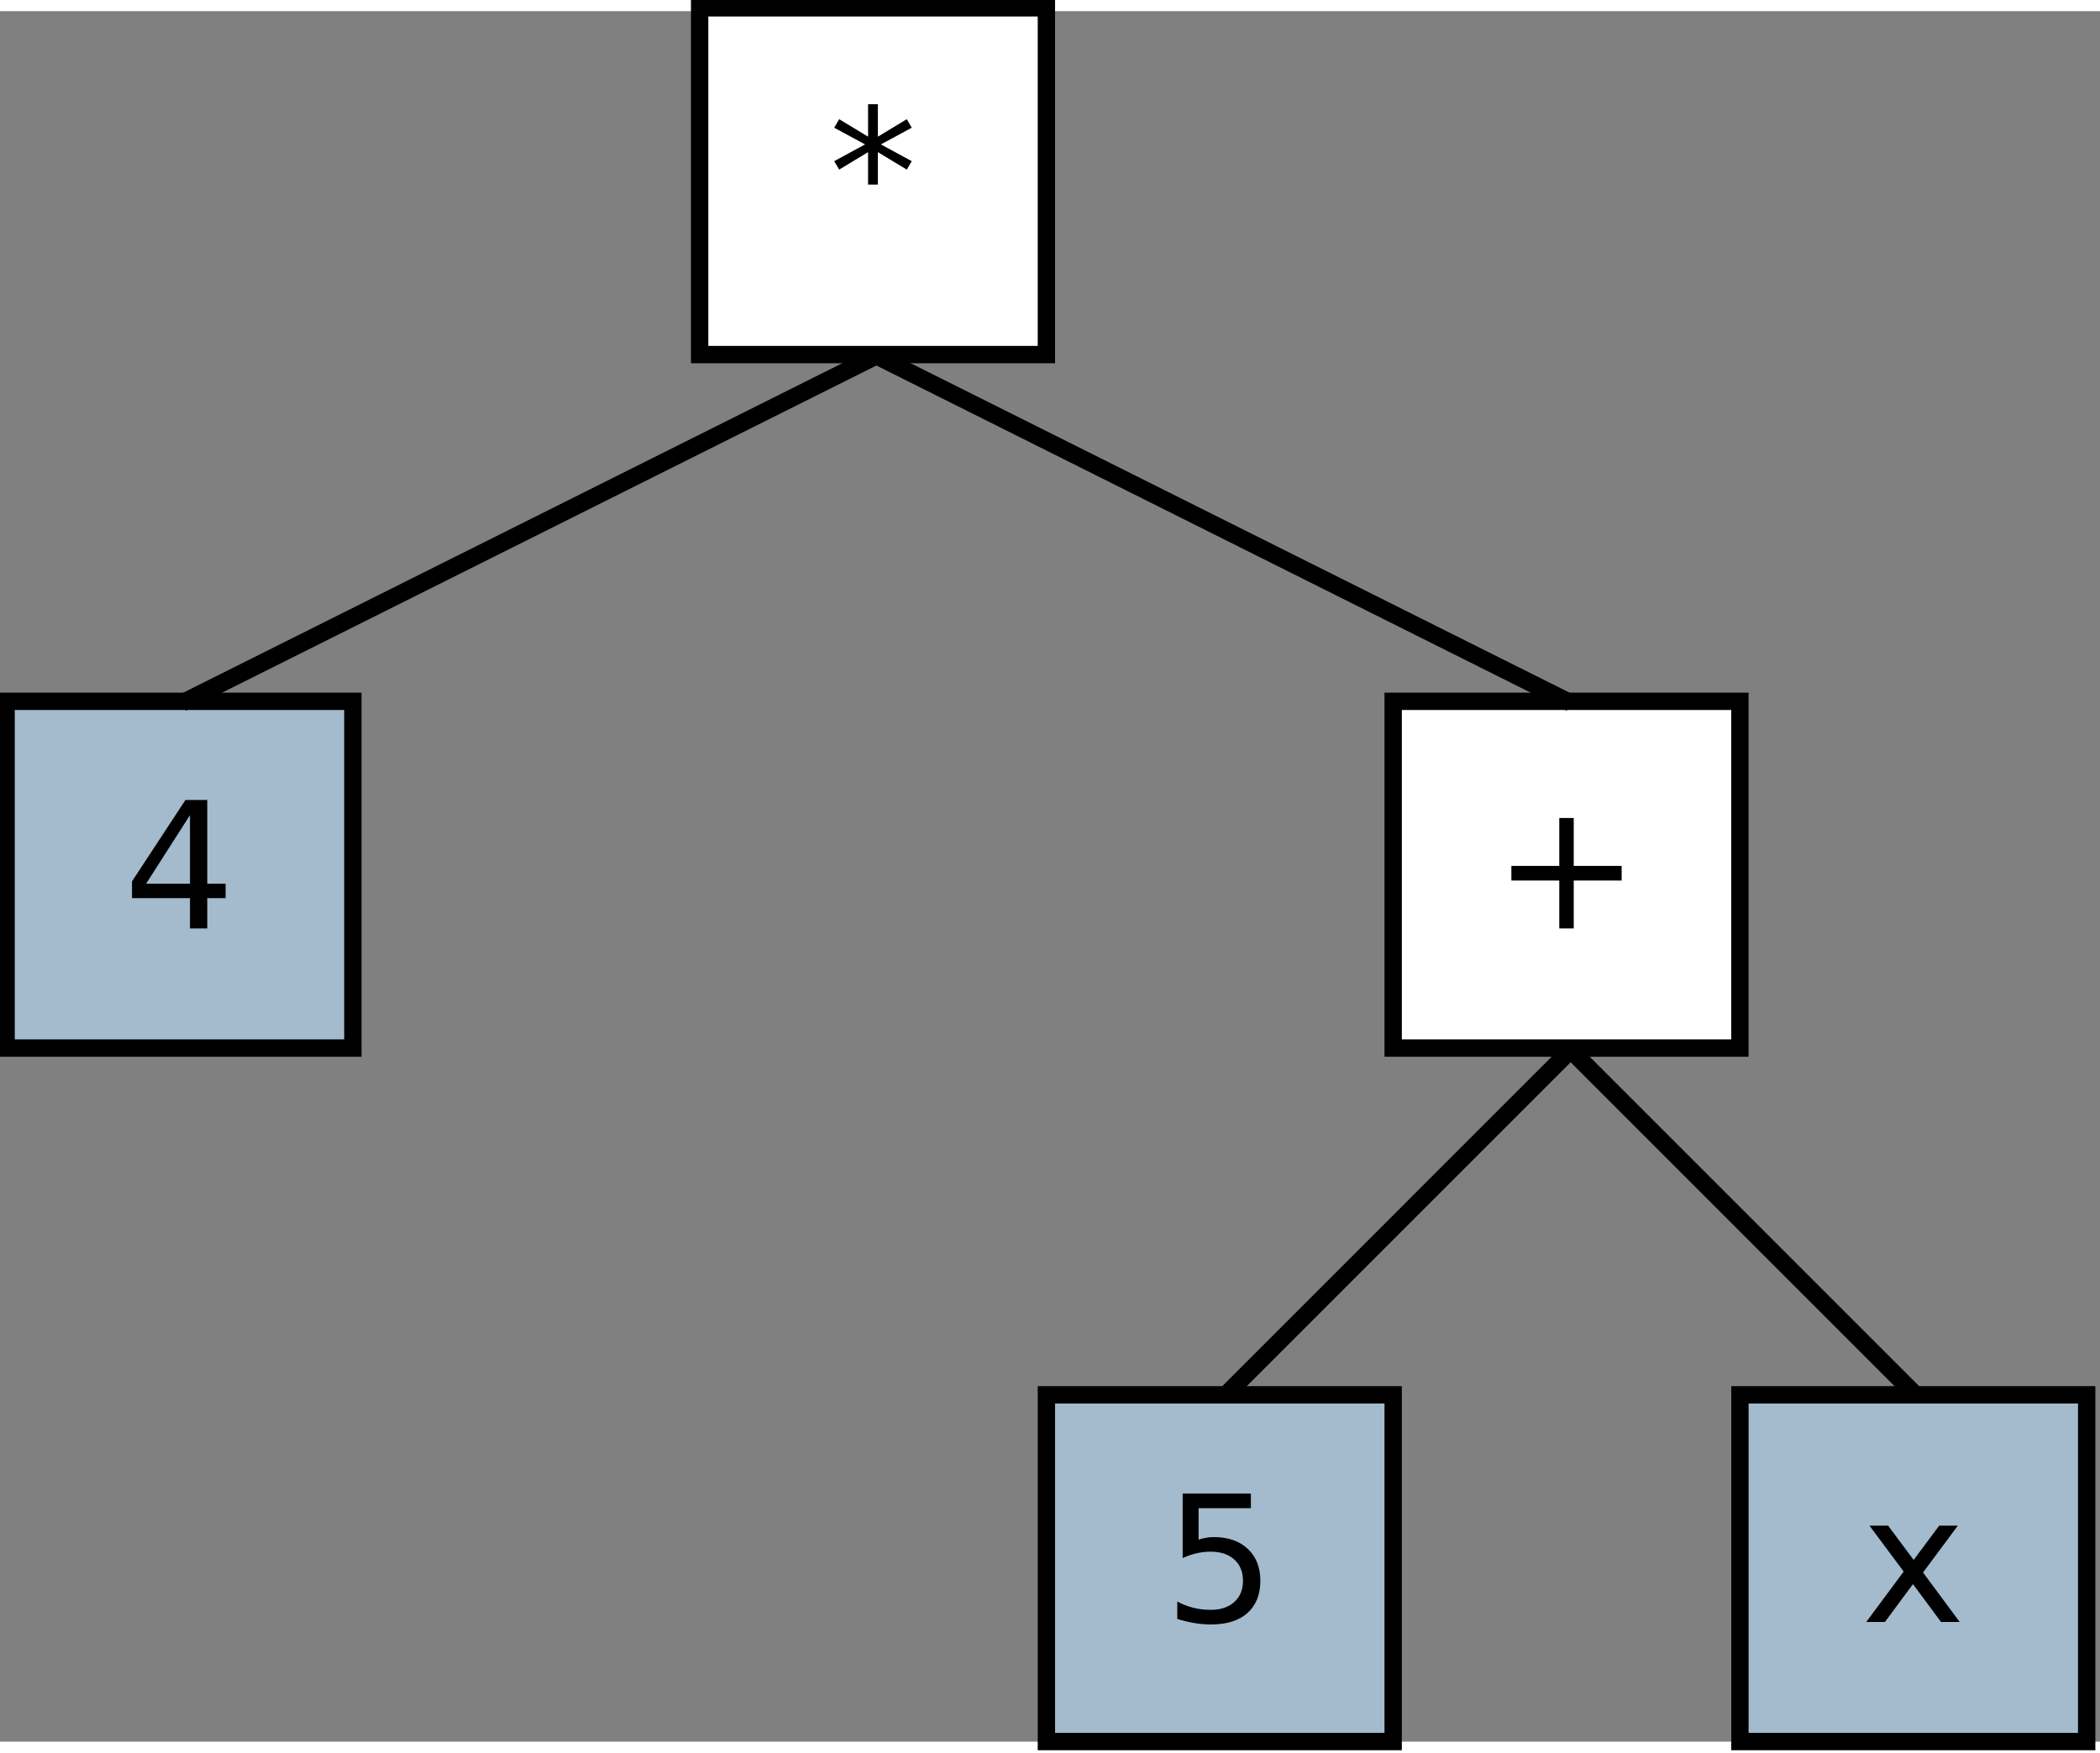 <?xml version="1.0" encoding="UTF-8" standalone="no"?>
<!-- Created with Inkscape (http://www.inkscape.org/) -->

<svg
   xmlns:dc="http://purl.org/dc/elements/1.1/"
   xmlns:cc="http://creativecommons.org/ns#"
   xmlns:rdf="http://www.w3.org/1999/02/22-rdf-syntax-ns#"
   xmlns:svg="http://www.w3.org/2000/svg"
   xmlns="http://www.w3.org/2000/svg"
   xmlns:sodipodi="http://sodipodi.sourceforge.net/DTD/sodipodi-0.dtd"
   xmlns:inkscape="http://www.inkscape.org/namespaces/inkscape"
   id="svg2"
   height="150.248"
   width="180"
   version="1.1"
   viewBox="298 98 94.958 78.253"
   inkscape:version="0.91 r13725"
   sodipodi:docname="2b-expr.svg">
  <rect x="298" y="98" width="94.958" height="78.253" fill="#808080" stroke="none"/>
  <defs
     id="defs35" />
  <sodipodi:namedview
     pagecolor="#ffffff"
     bordercolor="#666666"
     borderopacity="1"
     objecttolerance="10"
     gridtolerance="10"
     guidetolerance="10"
     inkscape:pageopacity="0"
     inkscape:pageshadow="2"
     inkscape:window-width="837"
     inkscape:window-height="480"
     id="namedview33"
     showgrid="false"
     fit-margin-top="0"
     fit-margin-left="0"
     fit-margin-right="0"
     fit-margin-bottom="0"
     inkscape:zoom="5.6568542"
     inkscape:cx="104.47765"
     inkscape:cy="190.595"
     inkscape:window-x="182"
     inkscape:window-y="75"
     inkscape:window-maximized="0"
     inkscape:current-layer="svg2" />
  <g
     id="g4"
     transform="matrix(0.392,0,0,0.392,180.676,58.649)">
    <path
       id="rect6"
       d="m 380,100 40,0 0,40 -40,0 z"
       inkscape:connector-curvature="0"
       style="fill:#ffffff" />
    <path
       id="rect8"
       d="m 380,100 40,0 0,40 -40,0 z"
       inkscape:connector-curvature="0"
       style="fill:none;stroke:#000000;stroke-width:2" />
    <g
       id="text10">
      <path
         id="path3014"
         d="m 404.47,113.83 -3.562,1.925 3.562,1.935 -0.575,0.972 -3.334,-2.014 0,3.741 -1.131,0 0,-3.741 -3.334,2.014 -0.575,-0.972 3.562,-1.935 -3.562,-1.925 0.575,-0.982 3.334,2.014 0,-3.74 1.131,0 0,3.74 3.334,-2.014 0.575,0.982"
         inkscape:connector-curvature="0" />
    </g>
  </g>
  <g
     id="g14"
     transform="matrix(0.392,0,0,0.392,180.676,58.649)">
    <path
       id="rect16"
       d="m 300,180 40,0 0,40 -40,0 z"
       inkscape:connector-curvature="0"
       style="fill:#a3bbcc" />
    <path
       id="rect18"
       d="m 300,180 40,0 0,40 -40,0 z"
       inkscape:connector-curvature="0"
       style="fill:none;stroke:#000000;stroke-width:2" />
    <g
       id="text20">
      <path
         id="path3019"
         d="m 321.21,193.13 -5.06,7.908 5.06,0 0,-7.908 m -0.526,-1.746 2.52,0 0,9.654 2.113,0 0,1.667 -2.113,0 0,3.493 -1.994,0 0,-3.493 -6.687,0 0,-1.935 6.162,-9.386"
         inkscape:connector-curvature="0" />
    </g>
  </g>
  <g
     id="g24"
     transform="matrix(0.392,0,0,0.392,180.676,58.649)">
    <path
       id="rect26"
       d="m 460,180 40,0 0,40 -40,0 z"
       inkscape:connector-curvature="0"
       style="fill:#ffffff" />
    <path
       id="rect28"
       d="m 460,180 40,0 0,40 -40,0 z"
       inkscape:connector-curvature="0"
       style="fill:none;stroke:#000000;stroke-width:2" />
    <g
       id="text30">
      <path
         id="path3024"
         d="m 480.83,193.46 0,5.527 5.527,0 0,1.687 -5.527,0 0,5.527 -1.667,0 0,-5.527 -5.527,0 0,-1.687 5.527,0 0,-5.527 1.667,0"
         inkscape:connector-curvature="0" />
    </g>
  </g>
  <g
     id="g34"
     transform="matrix(0.392,0,0,0.392,180.676,58.649)">
    <path
       id="rect36"
       d="m 420,260 40,0 0,40 -40,0 z"
       inkscape:connector-curvature="0"
       style="fill:#a3bbcc" />
    <path
       id="rect38"
       d="m 420,260 40,0 0,40 -40,0 z"
       inkscape:connector-curvature="0"
       style="fill:none;stroke:#000000;stroke-width:2" />
    <g
       id="text40">
      <path
         id="path3029"
         d="m 435.72,271.39 7.868,0 0,1.687 -6.032,0 0,3.631 c 0.291,-0.099 0.582,-0.172 0.873,-0.218 0.291,-0.053 0.582,-0.079 0.873,-0.079 1.654,1e-5 2.963,0.453 3.929,1.359 0.966,0.906 1.449,2.133 1.449,3.681 -10e-6,1.594 -0.496,2.834 -1.488,3.721 -0.992,0.88 -2.391,1.32 -4.197,1.32 -0.622,0 -1.257,-0.053 -1.905,-0.159 -0.642,-0.106 -1.306,-0.265 -1.994,-0.476 l 0,-2.014 c 0.595,0.324 1.21,0.566 1.845,0.724 0.635,0.159 1.306,0.238 2.014,0.238 1.144,0 2.05,-0.301 2.719,-0.903 0.668,-0.602 1.002,-1.419 1.002,-2.451 -10e-6,-1.032 -0.334,-1.849 -1.002,-2.451 -0.668,-0.602 -1.574,-0.903 -2.719,-0.903 -0.536,1e-5 -1.072,0.059 -1.607,0.179 -0.529,0.119 -1.072,0.304 -1.627,0.556 l 0,-7.441"
         inkscape:connector-curvature="0" />
    </g>
  </g>
  <path
     id="line44"
     d="m 337.631,113.585 -31.391,15.695"
     inkscape:connector-curvature="0"
     style="fill:none;stroke:#000000;stroke-width:0.785" />
  <path
     id="line46"
     d="m 369.022,129.281 -31.391,-15.695"
     inkscape:connector-curvature="0"
     style="fill:none;stroke:#000000;stroke-width:0.785" />
  <path
     id="line48"
     d="m 353.327,160.672 15.695,-15.696"
     inkscape:connector-curvature="0"
     style="fill:none;stroke:#000000;stroke-width:0.785" />
  <g
     id="g50"
     transform="matrix(0.392,0,0,0.392,180.676,58.649)">
    <path
       id="rect52"
       d="m 500,260 40,0 0,40 -40,0 z"
       inkscape:connector-curvature="0"
       style="fill:#a3bbcc" />
    <path
       id="rect54"
       d="m 500,260 40,0 0,40 -40,0 z"
       inkscape:connector-curvature="0"
       style="fill:none;stroke:#000000;stroke-width:2" />
    <g
       id="text56">
      <path
         id="path3037"
         d="m 525.14,275.09 -4.018,5.407 4.227,5.705 -2.153,0 -3.235,-4.366 -3.235,4.366 -2.153,0 4.316,-5.814 -3.949,-5.298 2.153,0 2.947,3.959 2.947,-3.959 2.153,0"
         inkscape:connector-curvature="0" />
    </g>
  </g>
  <path
     id="line60"
     d="M 384.718,160.672 369.022,144.976"
     inkscape:connector-curvature="0"
     style="fill:none;stroke:#000000;stroke-width:0.785" />
</svg>
